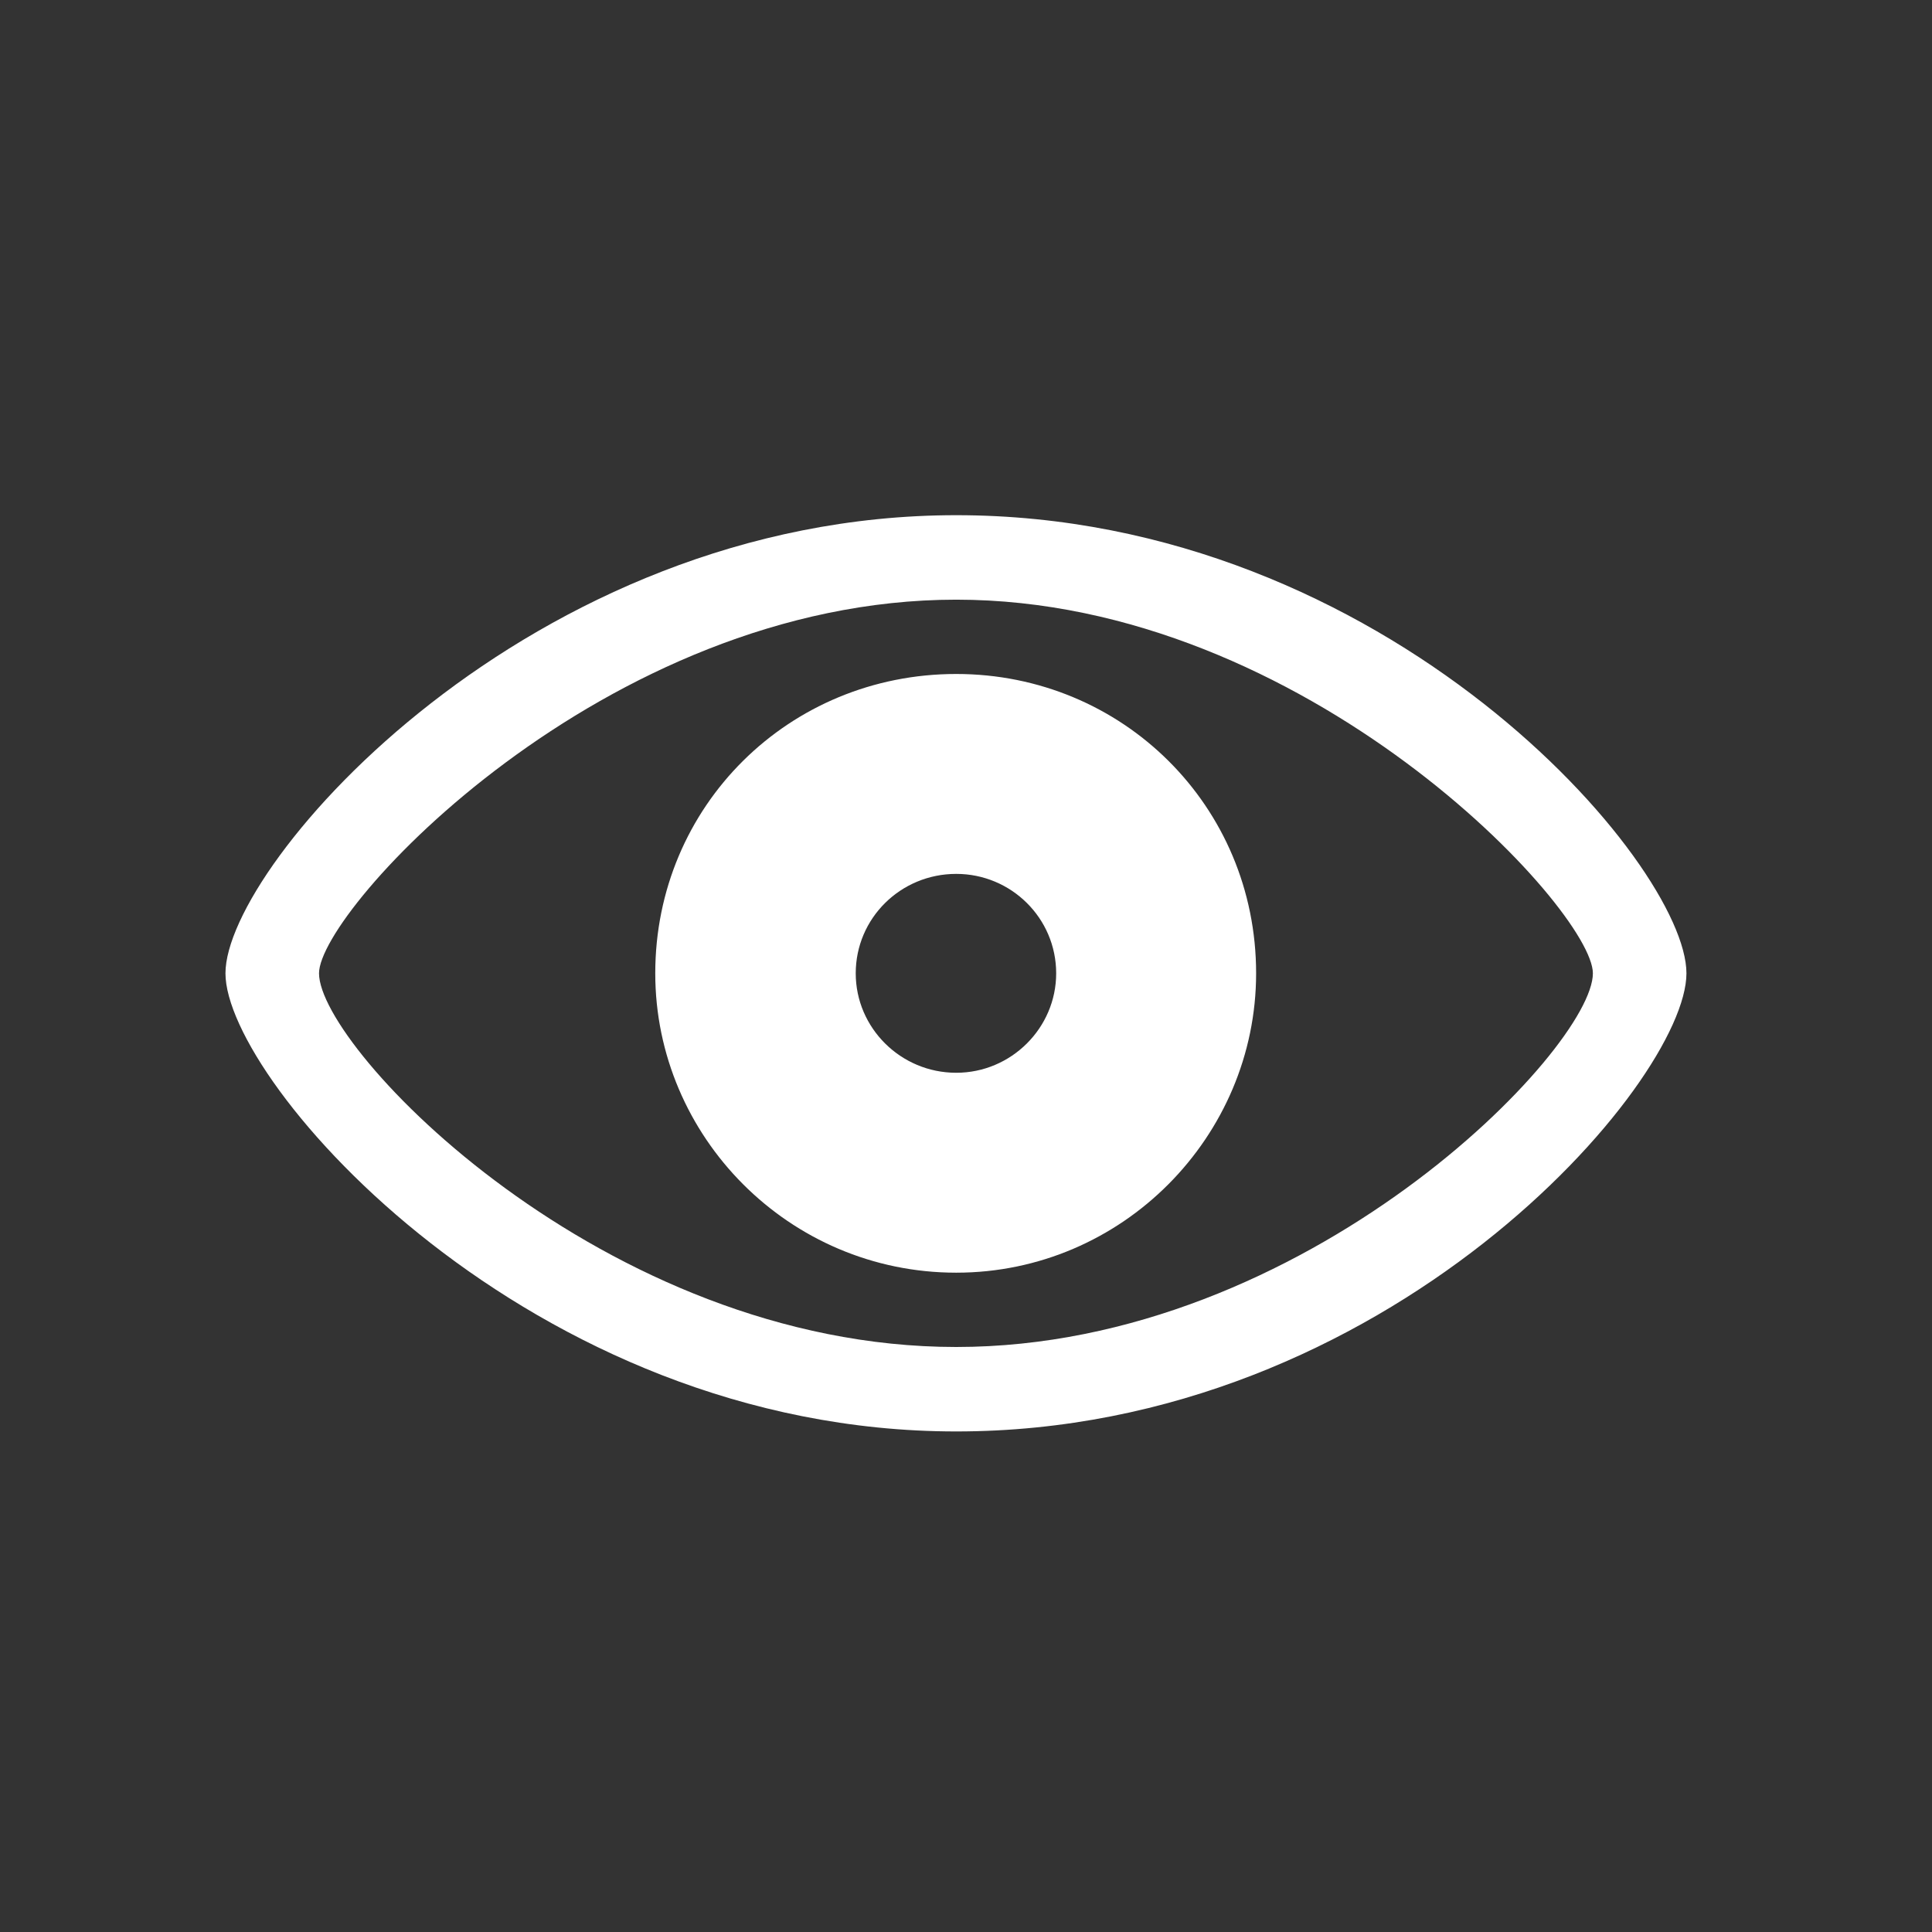 <svg width="80" height="80" viewBox="0 0 80 80" fill="none" xmlns="http://www.w3.org/2000/svg">
<rect x="0" y="0" width="80" height="80" fill="#333333" stroke="none"/>
<path d="M39.595 59.273C21.931 59.273 9.336 44.819 9.336 40.303C9.336 35.766 21.953 21.333 39.595 21.333C57.458 21.333 69.832 35.766 69.832 40.303C69.832 44.819 57.48 59.273 39.595 59.273ZM39.595 55.776C54.116 55.776 65.958 43.425 65.958 40.303C65.958 37.669 54.116 24.831 39.595 24.831C25.008 24.831 13.21 37.669 13.21 40.303C13.21 43.425 25.008 55.776 39.595 55.776ZM39.595 52.699C32.667 52.699 27.133 47.055 27.133 40.303C27.133 33.375 32.667 27.908 39.595 27.908C46.479 27.908 52.013 33.375 52.013 40.303C52.013 47.055 46.479 52.699 39.595 52.699ZM39.595 44.421C41.875 44.421 43.734 42.561 43.734 40.303C43.734 38.023 41.875 36.186 39.595 36.186C37.293 36.186 35.434 38.023 35.434 40.303C35.434 42.561 37.293 44.421 39.595 44.421Z" fill="white"/>
</svg>

